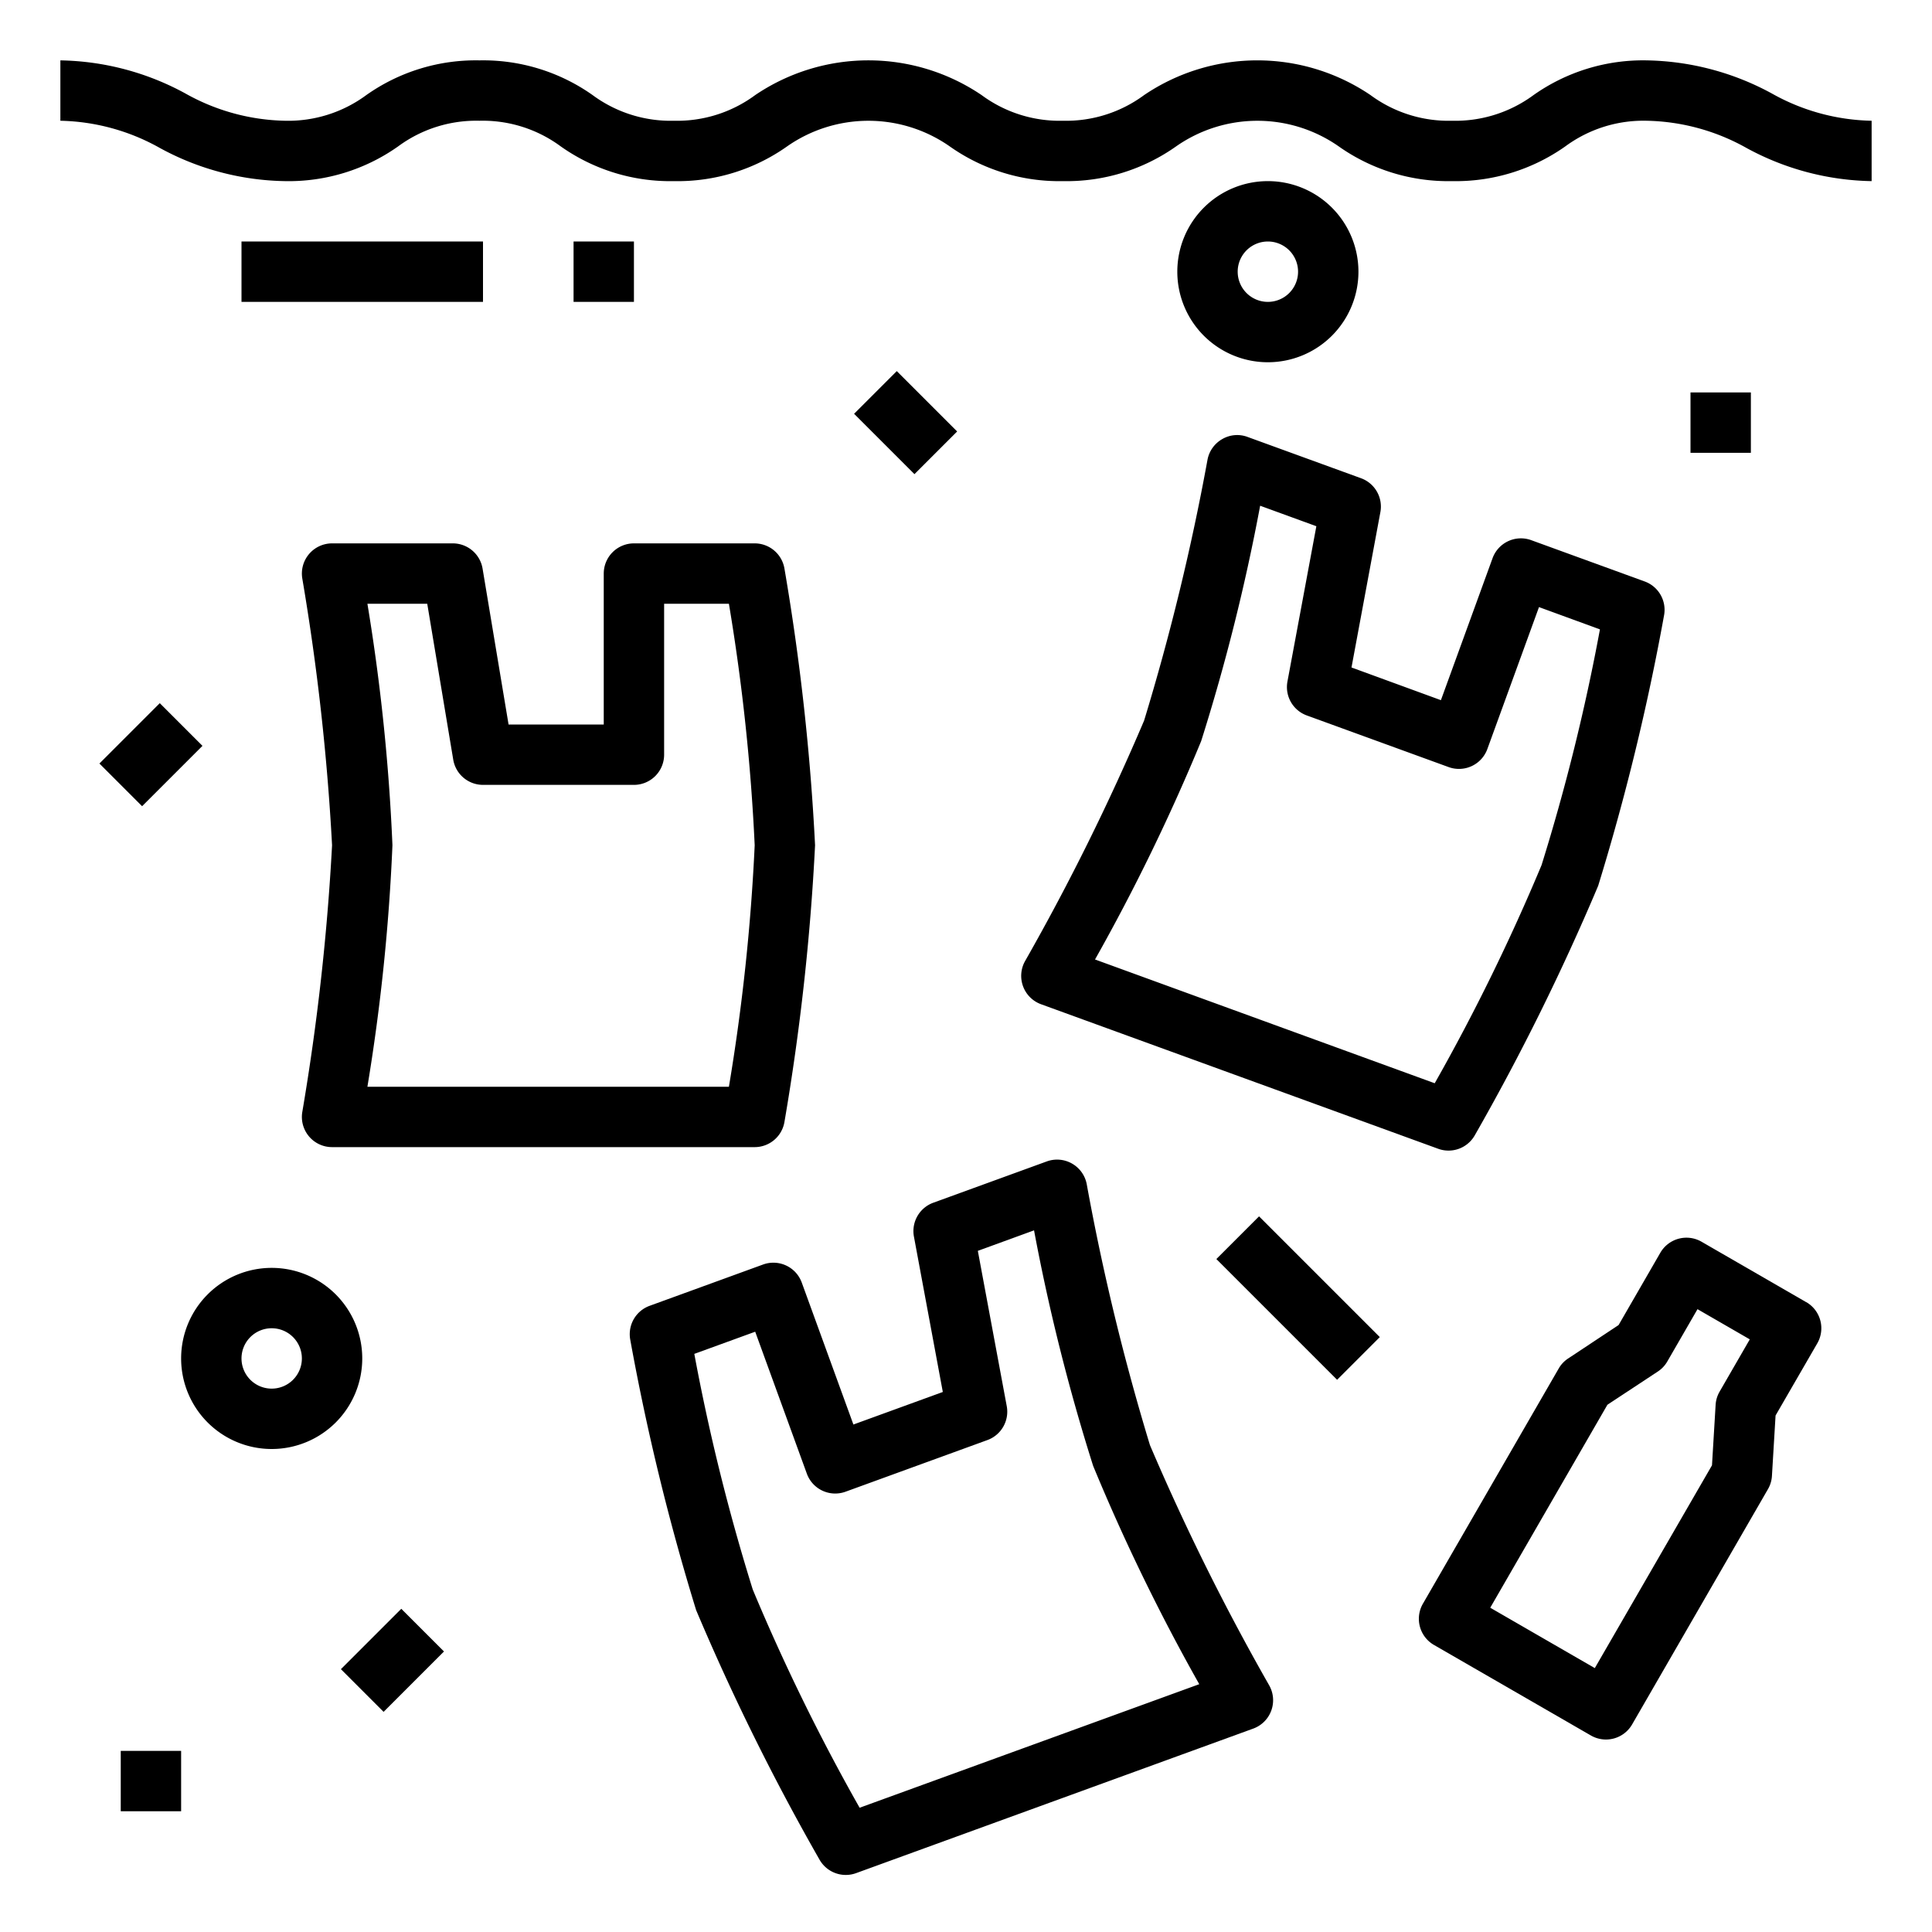 <svg xmlns="http://www.w3.org/2000/svg" viewBox="0 0 64 64" x="0px" y="0px"><g><path d="M58.7,3.1A8.959,8.959,0,0,0,54.549,2,6.288,6.288,0,0,0,50.8,3.15,4.363,4.363,0,0,1,48.1,4a4.355,4.355,0,0,1-2.7-.85,6.687,6.687,0,0,0-7.5,0A4.348,4.348,0,0,1,35.211,4a4.349,4.349,0,0,1-2.694-.85,6.686,6.686,0,0,0-7.5,0A4.353,4.353,0,0,1,22.325,4a4.353,4.353,0,0,1-2.694-.85A6.28,6.28,0,0,0,15.882,2a6.279,6.279,0,0,0-3.748,1.15A4.354,4.354,0,0,1,9.439,4a6.994,6.994,0,0,1-3.291-.9A8.931,8.931,0,0,0,2,2V4a7,7,0,0,1,3.292.9A8.923,8.923,0,0,0,9.439,6a6.28,6.28,0,0,0,3.749-1.15A4.353,4.353,0,0,1,15.882,4a4.349,4.349,0,0,1,2.694.85A6.28,6.28,0,0,0,22.325,6a6.277,6.277,0,0,0,3.748-1.15,4.7,4.7,0,0,1,5.389,0A6.283,6.283,0,0,0,35.211,6a6.277,6.277,0,0,0,3.748-1.15,4.7,4.7,0,0,1,5.389,0A6.287,6.287,0,0,0,48.1,6a6.293,6.293,0,0,0,3.752-1.15,4.361,4.361,0,0,1,2.7-.85,7.016,7.016,0,0,1,3.3.9A8.95,8.95,0,0,0,62,6V4A7,7,0,0,1,58.7,3.1Z"></path><path d="M45,9a3,3,0,1,0-3,3A3,3,0,0,0,45,9ZM41,9a1,1,0,1,1,1,1A1,1,0,0,1,41,9Z"></path><rect x="8" y="8" width="8" height="2"></rect><rect x="19" y="8" width="2" height="2"></rect><path d="M15.986,18.836A1,1,0,0,0,15,18H11a1,1,0,0,0-.986,1.164A77.342,77.342,0,0,1,11,28a77.342,77.342,0,0,1-.986,8.836A1,1,0,0,0,11,38H25a1,1,0,0,0,.986-.836A76.965,76.965,0,0,0,27,28a76.965,76.965,0,0,0-1.014-9.164A1,1,0,0,0,25,18H21a1,1,0,0,0-1,1v5H16.847ZM21,26a1,1,0,0,0,1-1V20h2.146A67.261,67.261,0,0,1,25,28a67.261,67.261,0,0,1-.854,8H12.171A65.9,65.9,0,0,0,13,28a65.9,65.9,0,0,0-.829-8h1.982l.861,5.164A1,1,0,0,0,16,26Z"></path><path d="M33.958,31.835a1,1,0,0,0,.529,1.432l13.156,4.788a.989.989,0,0,0,.341.06,1,1,0,0,0,.871-.508,77.2,77.2,0,0,0,4.087-8.265,77.158,77.158,0,0,0,2.182-8.958,1,1,0,0,0-.641-1.122l-3.758-1.368a1,1,0,0,0-1.283.6l-1.71,4.7L44.77,22.111l.957-5.147a1,1,0,0,0-.641-1.122l-3.759-1.368a.983.983,0,0,0-.838.071A1,1,0,0,0,40,15.23a77.1,77.1,0,0,1-2.1,8.64A77.213,77.213,0,0,1,33.958,31.835Zm7.786-15.082,1.862.679-.958,5.146a1,1,0,0,0,.641,1.122l4.7,1.711a1,1,0,0,0,1.282-.6l1.71-4.7L53,20.849a67.415,67.415,0,0,1-1.934,7.809,67.465,67.465,0,0,1-3.539,7.226l-11.253-4.1a66.135,66.135,0,0,0,3.516-7.234A66.056,66.056,0,0,0,41.744,16.753Z"></path><path d="M38.093,47.87A77.049,77.049,0,0,1,36,39.23a1,1,0,0,0-1.325-.756l-3.759,1.368a1,1,0,0,0-.641,1.122l.957,5.147-2.962,1.078-1.71-4.7a1,1,0,0,0-1.283-.6l-3.758,1.368a1,1,0,0,0-.641,1.122,77.158,77.158,0,0,0,2.182,8.958,77.2,77.2,0,0,0,4.087,8.265,1,1,0,0,0,.871.508.989.989,0,0,0,.341-.06l13.156-4.788a1,1,0,0,0,.529-1.432A77.213,77.213,0,0,1,38.093,47.87ZM28.476,59.884a67.371,67.371,0,0,1-3.539-7.226A67.57,67.57,0,0,1,23,44.849l2.017-.734,1.71,4.7a1,1,0,0,0,1.282.6l4.7-1.711a1,1,0,0,0,.641-1.122l-.958-5.146,1.862-.679a66.056,66.056,0,0,0,1.957,7.8,66.135,66.135,0,0,0,3.516,7.234Z"></path><path d="M59.83,43.134l-3.464-2A1,1,0,0,0,55,41.5l-1.382,2.394L51.949,45a.978.978,0,0,0-.315.334l-4.5,7.794A1,1,0,0,0,47.5,54.49l5.2,3a1,1,0,0,0,1.366-.366l4.5-7.794a.993.993,0,0,0,.132-.44l.12-2L60.2,44.5a1,1,0,0,0-.366-1.366ZM56.964,46.1a.989.989,0,0,0-.132.44l-.12,2L52.83,55.258l-3.464-2,3.882-6.724,1.669-1.1a.987.987,0,0,0,.315-.334l1-1.732,1.732,1Z"></path><path d="M9,42a3,3,0,1,0,3,3A3,3,0,0,0,9,42Zm0,4a1,1,0,1,1,1-1A1,1,0,0,1,9,46Z"></path><rect x="11.586" y="54" width="2.828" height="2" transform="translate(-35.083 25.302) rotate(-45)"></rect><rect x="42" y="40.172" width="2" height="5.657" transform="translate(-17.811 43) rotate(-45)"></rect><rect x="56" y="13" width="2" height="2"></rect><rect x="29" y="12.586" width="2" height="2.828" transform="translate(-1.113 25.314) rotate(-45)"></rect><rect x="4" y="58" width="2" height="2"></rect><rect x="3.586" y="24" width="2.828" height="2" transform="translate(-16.213 10.858) rotate(-45)"></rect></g></svg>